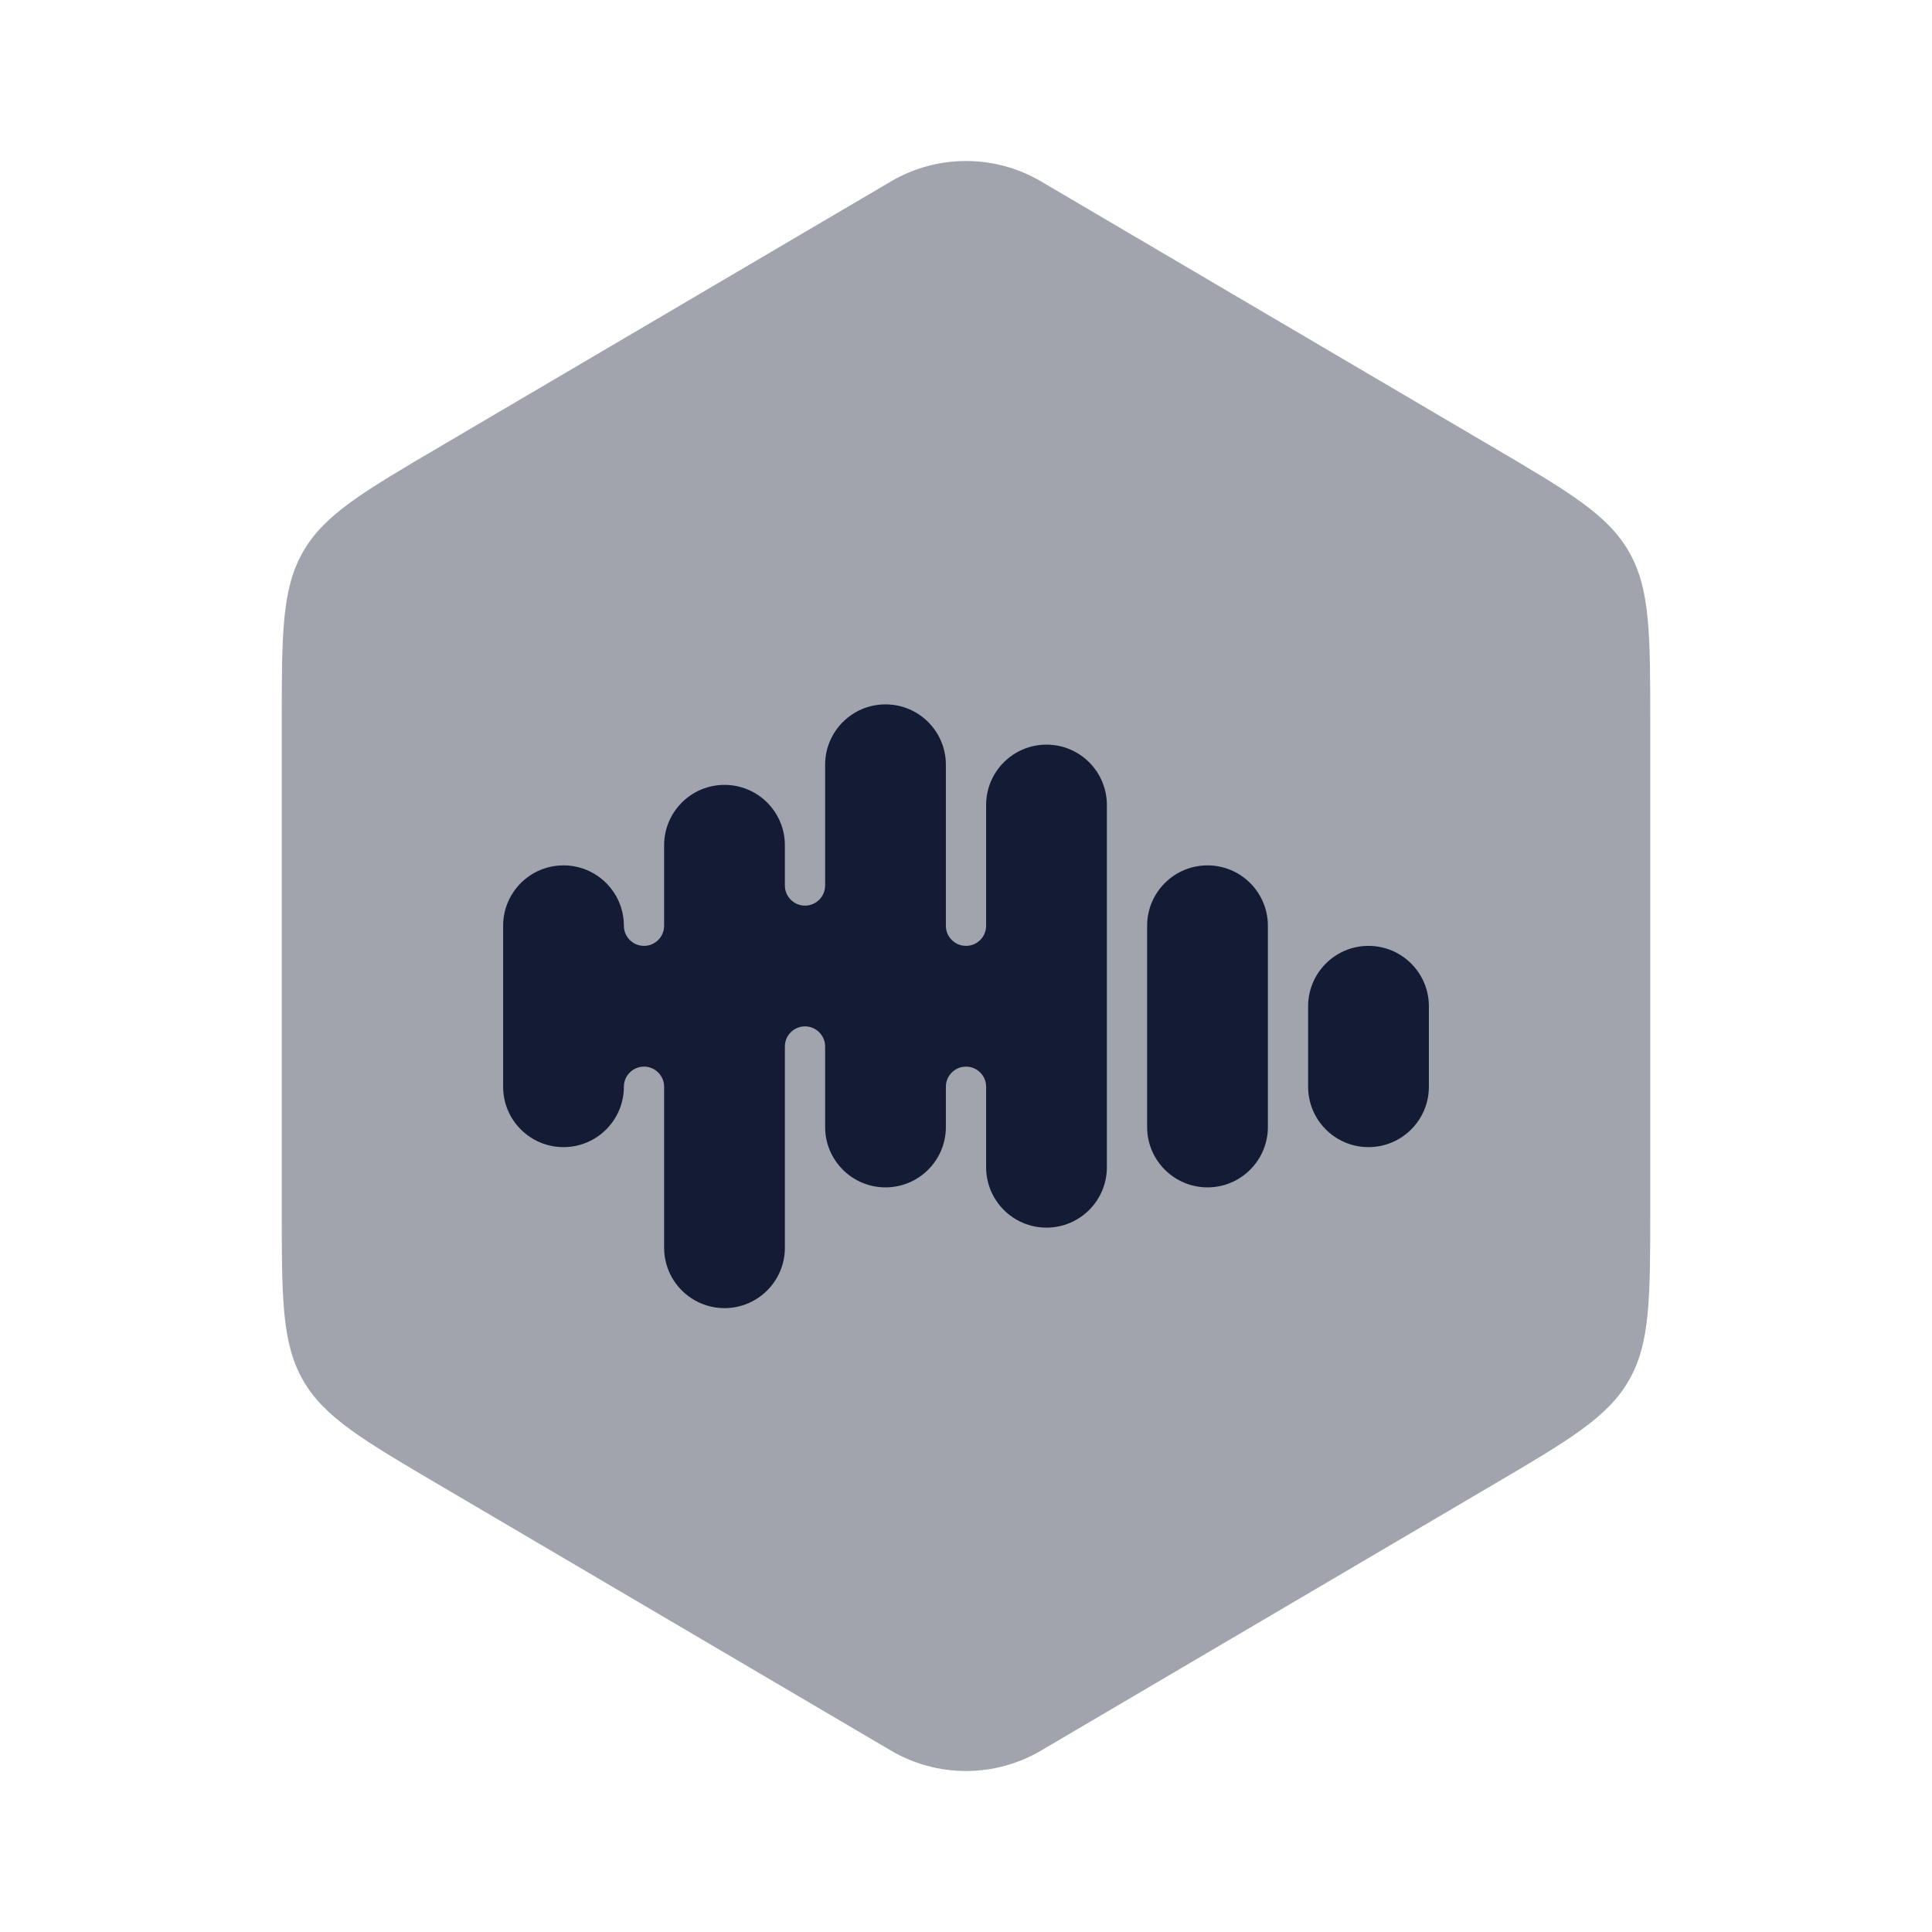 <svg width="24" height="24" viewBox="0 0 24 24" fill="none" xmlns="http://www.w3.org/2000/svg">
<path opacity="0.4" d="M18.527 5.544L12.931 2.253C12.649 2.087 12.327 2 12 2C11.673 2 11.351 2.087 11.069 2.253L5.473 5.544C4.51 6.11 4.028 6.393 3.764 6.855C3.5 7.316 3.5 7.875 3.5 8.992V15.008C3.5 16.125 3.5 16.684 3.764 17.145C4.028 17.607 4.51 17.89 5.473 18.456L11.069 21.747C11.351 21.913 11.673 22 12 22C12.327 22 12.649 21.913 12.931 21.747L18.527 18.456C19.49 17.89 19.972 17.607 20.236 17.145C20.5 16.684 20.5 16.125 20.5 15.008V8.992C20.5 7.875 20.5 7.316 20.236 6.855C19.972 6.393 19.49 6.11 18.527 5.544Z" fill="#141B34"/>
<path d="M11 8.75C11.414 8.75 11.75 9.086 11.75 9.5V11.5C11.75 11.638 11.862 11.75 12 11.75C12.138 11.75 12.25 11.638 12.25 11.5V10C12.25 9.586 12.586 9.25 13 9.25C13.414 9.25 13.75 9.586 13.75 10V14.5C13.75 14.914 13.414 15.25 13 15.25C12.586 15.25 12.25 14.914 12.25 14.5V13.5C12.25 13.362 12.138 13.25 12 13.25C11.862 13.25 11.75 13.362 11.75 13.5V14C11.75 14.414 11.414 14.75 11 14.75C10.586 14.75 10.25 14.414 10.25 14V13C10.25 12.862 10.138 12.75 10 12.75C9.862 12.75 9.75 12.862 9.75 13V15.5C9.75 15.914 9.414 16.25 9 16.25C8.586 16.25 8.25 15.914 8.25 15.5V13.5C8.25 13.362 8.138 13.25 8 13.25C7.862 13.25 7.75 13.362 7.75 13.5C7.75 13.914 7.414 14.25 7 14.25C6.586 14.25 6.25 13.914 6.25 13.5V11.5C6.25 11.086 6.586 10.75 7 10.75C7.414 10.75 7.75 11.086 7.75 11.5C7.75 11.638 7.862 11.75 8 11.75C8.138 11.75 8.25 11.638 8.25 11.5V10.5C8.25 10.086 8.586 9.75 9 9.75C9.414 9.75 9.75 10.086 9.75 10.5V11C9.75 11.138 9.862 11.25 10 11.25C10.138 11.25 10.25 11.138 10.25 11V9.5C10.25 9.086 10.586 8.75 11 8.75Z" fill="#141B34"/>
<path d="M15 10.75C15.414 10.75 15.75 11.086 15.75 11.5V14C15.75 14.414 15.414 14.75 15 14.75C14.586 14.75 14.25 14.414 14.25 14V11.5C14.25 11.086 14.586 10.75 15 10.75Z" fill="#141B34"/>
<path d="M17 11.75C17.414 11.75 17.75 12.086 17.75 12.5V13.5C17.75 13.914 17.414 14.25 17 14.25C16.586 14.25 16.25 13.914 16.25 13.5V12.5C16.25 12.086 16.586 11.75 17 11.75Z" fill="#141B34"/>
</svg>
